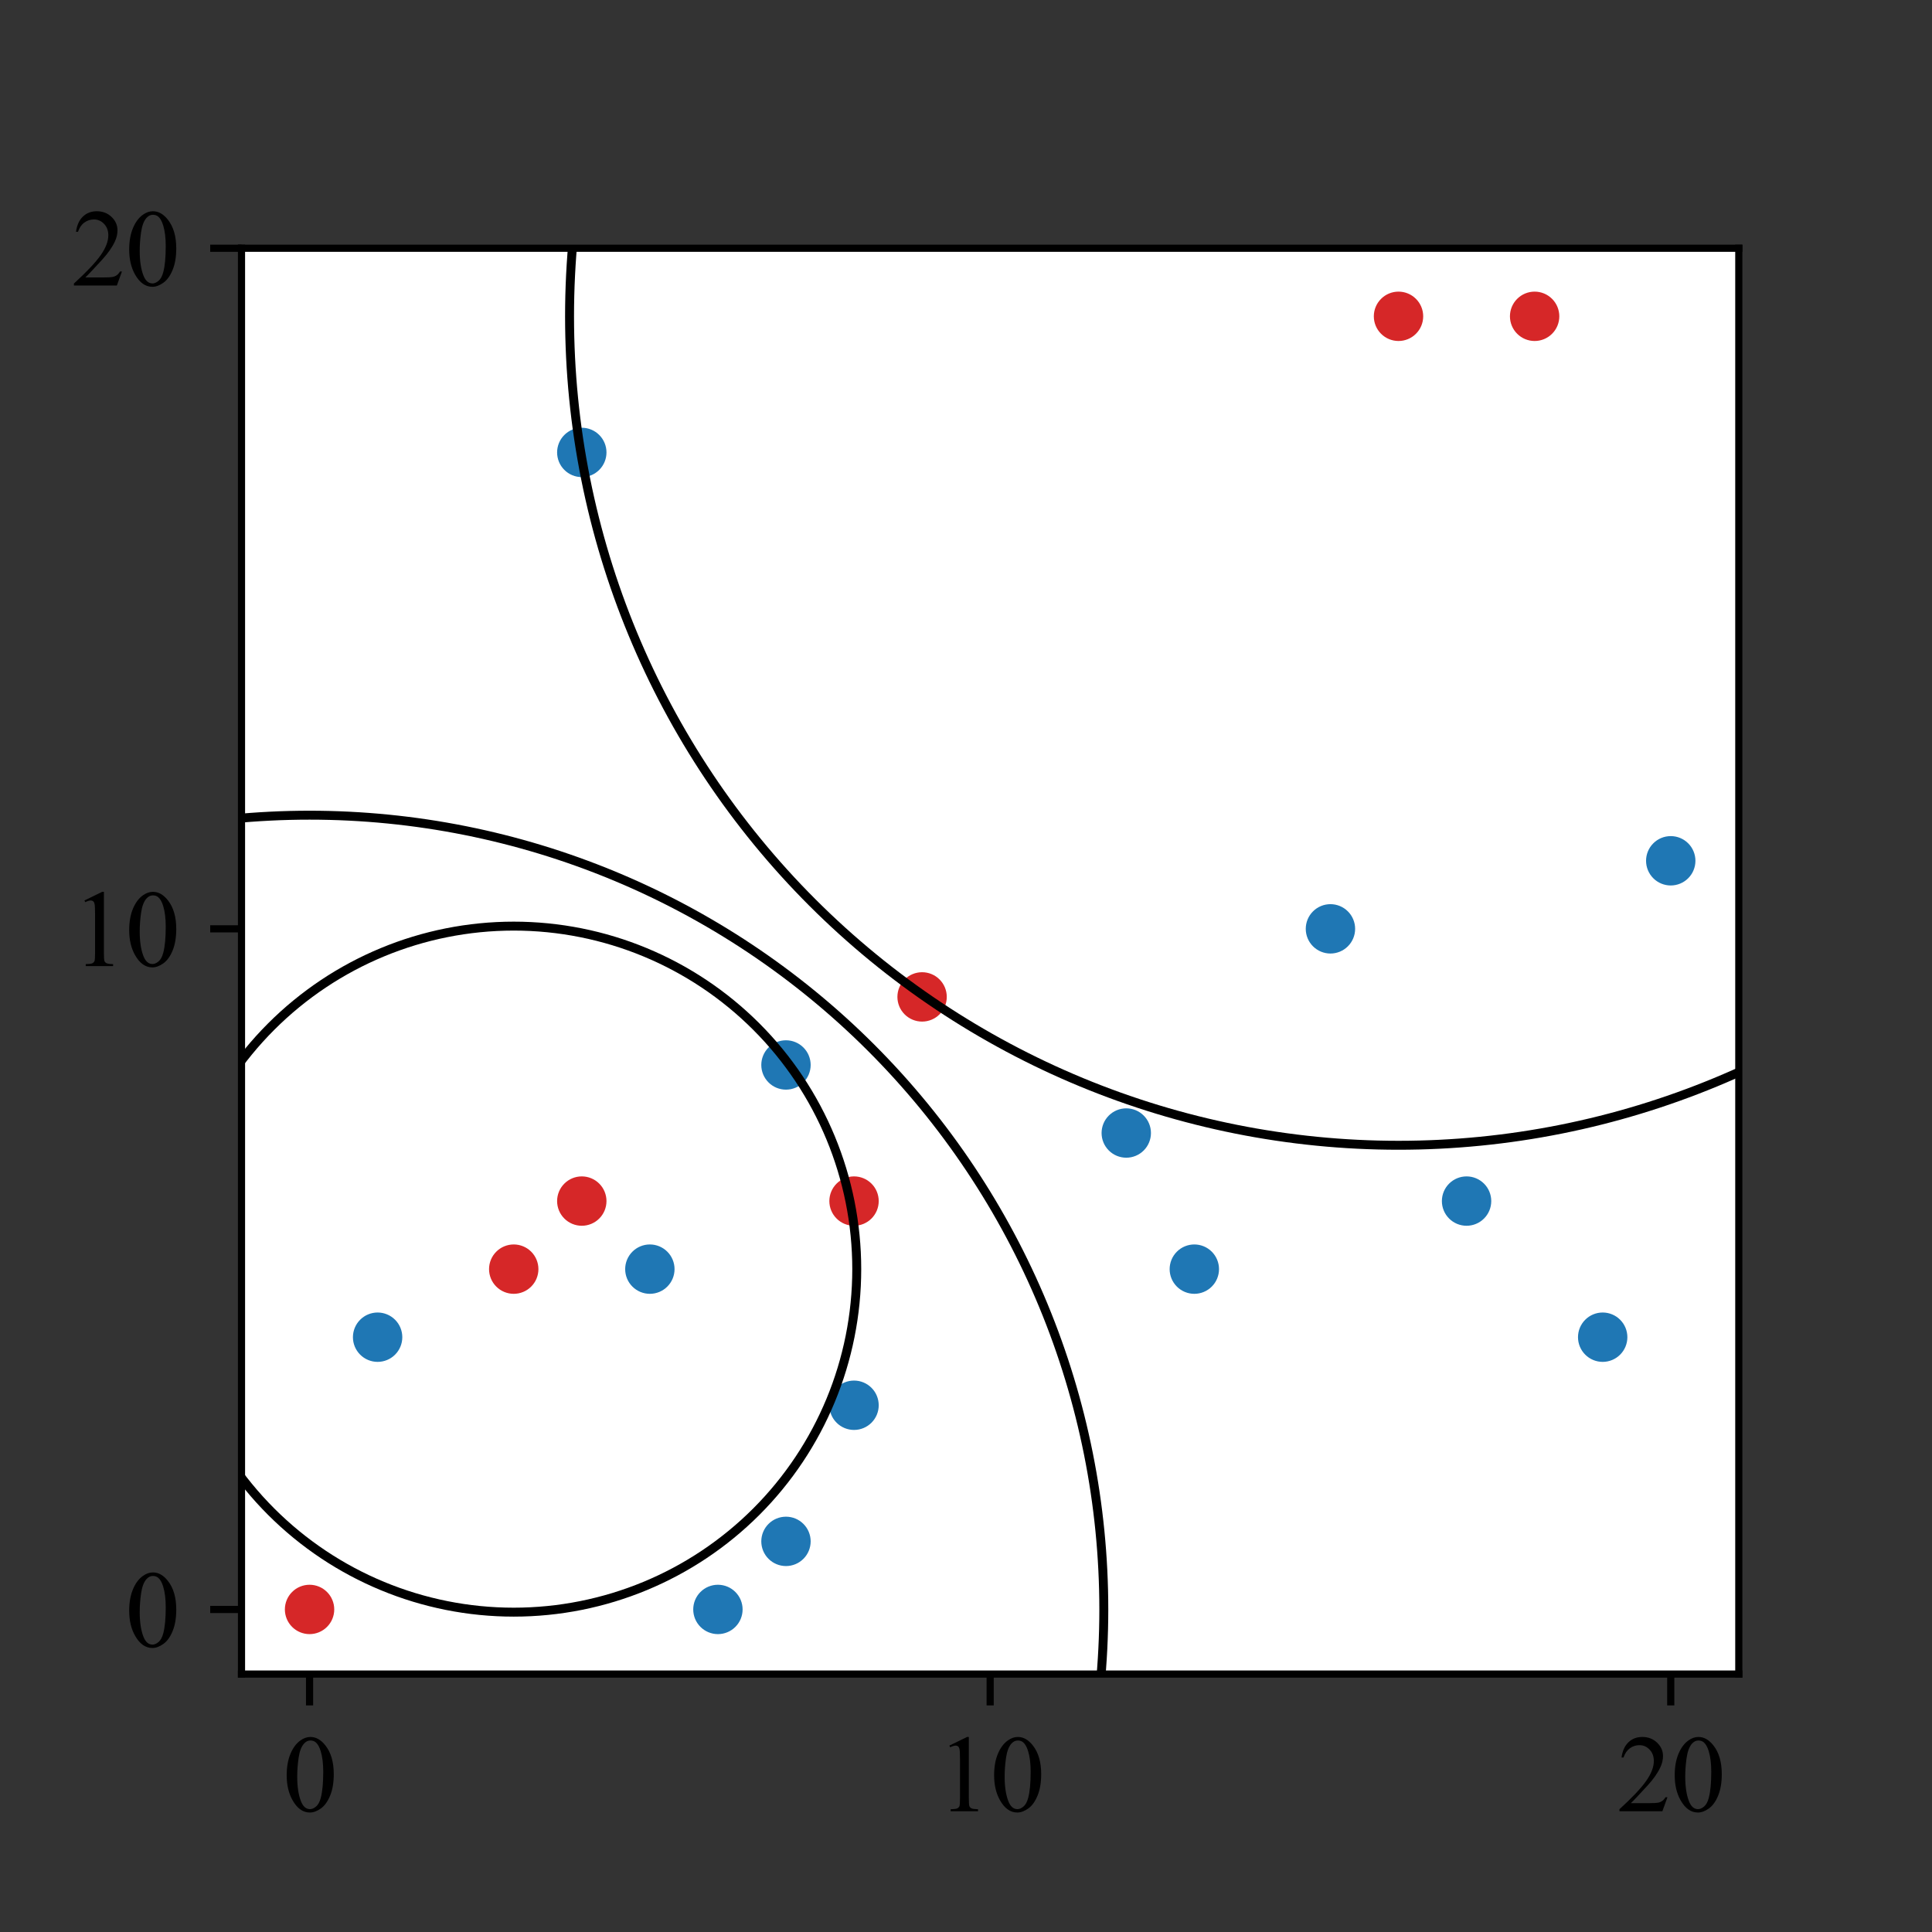 <?xml version="1.0" encoding="utf-8" standalone="no"?>
<!DOCTYPE svg PUBLIC "-//W3C//DTD SVG 1.1//EN"
  "http://www.w3.org/Graphics/SVG/1.1/DTD/svg11.dtd">
<svg xmlns:xlink="http://www.w3.org/1999/xlink" width="216pt" height="216pt" viewBox="0 0 216 216" xmlns="http://www.w3.org/2000/svg" version="1.1">
 <rect x="0" y="0" width="216" height="216" fill="#333333" stroke="none"/>
 <defs>
  <style type="text/css">*{stroke-linejoin: round; stroke-linecap: butt}</style>
 </defs>
 <g id="figure_1">
  <g id="patch_1">
   <path d="M 0 216 
L 216 216 
L 216 0 
L 0 0 
L 0 216 
z
" style="fill: none"/>
  </g>
  <g id="axes_1">
   <g id="patch_2">
    <path d="M 27 187.165 
L 194.4 187.165 
L 194.4 27.755 
L 27 27.755 
z
" style="fill: #ffffff"/>
   </g>
   <g id="PathCollection_1">
    <defs>
     <path id="C0_0_995c357856" d="M 0 3 
C 0.796 3 1.559 2.684 2.121 2.121 
C 2.684 1.559 3 0.796 3 -0 
C 3 -0.796 2.684 -1.559 2.121 -2.121 
C 1.559 -2.684 0.796 -3 0 -3 
C -0.796 -3 -1.559 -2.684 -2.121 -2.121 
C -2.684 -1.559 -3 -0.796 -3 0 
C -3 0.796 -2.684 1.559 -2.121 2.121 
C -1.559 2.684 -0.796 3 0 3 
z
"/>
    </defs>
    <g clip-path="url(#p9fd8a5d350)">
     <use xlink:href="#C0_0_995c357856" x="133.527" y="141.891" style="fill: #1f77b4; stroke: #ffffff; stroke-width: 0.48"/>
    </g>
    <g clip-path="url(#p9fd8a5d350)">
     <use xlink:href="#C0_0_995c357856" x="179.182" y="149.5" style="fill: #1f77b4; stroke: #ffffff; stroke-width: 0.48"/>
    </g>
    <g clip-path="url(#p9fd8a5d350)">
     <use xlink:href="#C0_0_995c357856" x="80.264" y="179.937" style="fill: #1f77b4; stroke: #ffffff; stroke-width: 0.48"/>
    </g>
    <g clip-path="url(#p9fd8a5d350)">
     <use xlink:href="#C0_0_995c357856" x="125.918" y="126.673" style="fill: #1f77b4; stroke: #ffffff; stroke-width: 0.48"/>
    </g>
    <g clip-path="url(#p9fd8a5d350)">
     <use xlink:href="#C0_0_995c357856" x="163.964" y="134.282" style="fill: #1f77b4; stroke: #ffffff; stroke-width: 0.48"/>
    </g>
    <g clip-path="url(#p9fd8a5d350)">
     <use xlink:href="#C0_0_995c357856" x="148.745" y="103.846" style="fill: #1f77b4; stroke: #ffffff; stroke-width: 0.48"/>
    </g>
    <g clip-path="url(#p9fd8a5d350)">
     <use xlink:href="#C0_0_995c357856" x="156.355" y="35.364" style="fill: #d62728; stroke: #ffffff; stroke-width: 0.48"/>
    </g>
    <g clip-path="url(#p9fd8a5d350)">
     <use xlink:href="#C0_0_995c357856" x="65.045" y="50.582" style="fill: #1f77b4; stroke: #ffffff; stroke-width: 0.48"/>
    </g>
    <g clip-path="url(#p9fd8a5d350)">
     <use xlink:href="#C0_0_995c357856" x="87.873" y="172.327" style="fill: #1f77b4; stroke: #ffffff; stroke-width: 0.48"/>
    </g>
    <g clip-path="url(#p9fd8a5d350)">
     <use xlink:href="#C0_0_995c357856" x="186.791" y="96.237" style="fill: #1f77b4; stroke: #ffffff; stroke-width: 0.48"/>
    </g>
    <g clip-path="url(#p9fd8a5d350)">
     <use xlink:href="#C0_0_995c357856" x="95.482" y="157.109" style="fill: #1f77b4; stroke: #ffffff; stroke-width: 0.48"/>
    </g>
    <g clip-path="url(#p9fd8a5d350)">
     <use xlink:href="#C0_0_995c357856" x="103.091" y="111.455" style="fill: #d62728; stroke: #ffffff; stroke-width: 0.48"/>
    </g>
    <g clip-path="url(#p9fd8a5d350)">
     <use xlink:href="#C0_0_995c357856" x="57.436" y="141.891" style="fill: #d62728; stroke: #ffffff; stroke-width: 0.48"/>
    </g>
    <g clip-path="url(#p9fd8a5d350)">
     <use xlink:href="#C0_0_995c357856" x="171.573" y="35.364" style="fill: #d62728; stroke: #ffffff; stroke-width: 0.48"/>
    </g>
    <g clip-path="url(#p9fd8a5d350)">
     <use xlink:href="#C0_0_995c357856" x="42.218" y="149.5" style="fill: #1f77b4; stroke: #ffffff; stroke-width: 0.48"/>
    </g>
    <g clip-path="url(#p9fd8a5d350)">
     <use xlink:href="#C0_0_995c357856" x="87.873" y="119.064" style="fill: #1f77b4; stroke: #ffffff; stroke-width: 0.48"/>
    </g>
    <g clip-path="url(#p9fd8a5d350)">
     <use xlink:href="#C0_0_995c357856" x="95.482" y="134.282" style="fill: #d62728; stroke: #ffffff; stroke-width: 0.48"/>
    </g>
    <g clip-path="url(#p9fd8a5d350)">
     <use xlink:href="#C0_0_995c357856" x="72.655" y="141.891" style="fill: #1f77b4; stroke: #ffffff; stroke-width: 0.48"/>
    </g>
    <g clip-path="url(#p9fd8a5d350)">
     <use xlink:href="#C0_0_995c357856" x="34.609" y="179.937" style="fill: #d62728; stroke: #ffffff; stroke-width: 0.48"/>
    </g>
    <g clip-path="url(#p9fd8a5d350)">
     <use xlink:href="#C0_0_995c357856" x="65.045" y="134.282" style="fill: #d62728; stroke: #ffffff; stroke-width: 0.48"/>
    </g>
   </g>
   <g id="PathCollection_2"/>
   <g id="PathCollection_3"/>
   <g id="patch_3">
    <path d="M 34.609 268.735 
C 58.159 268.735 80.747 259.378 97.399 242.726 
C 114.051 226.074 123.407 203.486 123.407 179.937 
C 123.407 156.387 114.051 133.799 97.399 117.147 
C 80.747 100.495 58.159 91.138 34.609 91.138 
C 11.06 91.138 -11.529 100.495 -28.181 117.147 
C -44.833 133.799 -54.189 156.387 -54.189 179.937 
C -54.189 203.486 -44.833 226.074 -28.181 242.726 
C -11.529 259.378 11.06 268.735 34.609 268.735 
" clip-path="url(#p9fd8a5d350)" style="fill: none; stroke: #000000; stroke-linejoin: miter"/>
   </g>
   <g id="patch_4">
    <path d="M 57.436 180.241 
C 67.607 180.241 77.362 176.2 84.554 169.009 
C 91.745 161.817 95.786 152.062 95.786 141.891 
C 95.786 131.721 91.745 121.965 84.554 114.774 
C 77.362 107.582 67.607 103.541 57.436 103.541 
C 47.266 103.541 37.511 107.582 30.319 114.774 
C 23.127 121.965 19.087 131.721 19.087 141.891 
C 19.087 152.062 23.127 161.817 30.319 169.009 
C 37.511 176.2 47.266 180.241 57.436 180.241 
L 57.436 180.241 
z
" clip-path="url(#p9fd8a5d350)" style="fill: none; stroke: #000000; stroke-linejoin: miter"/>
   </g>
   <g id="patch_5">
    <path d="M 156.355 128.043 
C 180.933 128.043 204.509 118.277 221.888 100.898 
C 239.268 83.518 249.033 59.943 249.033 35.364 
C 249.033 10.785 239.268 -12.79 221.888 -30.17 
C 204.509 -47.55 180.933 -57.315 156.355 -57.315 
C 131.776 -57.315 108.201 -47.55 90.821 -30.17 
C 73.441 -12.79 63.676 10.785 63.676 35.364 
C 63.676 59.943 73.441 83.518 90.821 100.898 
C 108.201 118.277 131.776 128.043 156.355 128.043 
L 156.355 128.043 
z
" clip-path="url(#p9fd8a5d350)" style="fill: none; stroke: #000000; stroke-linejoin: miter"/>
   </g>
   <g id="matplotlib.axis_1">
    <g id="xtick_1">
     <g id="line2d_1">
      <defs>
       <path id="m5c708b7f4d" d="M 0 0 
L 0 3.5 
" style="stroke: #000000; stroke-width: 0.8"/>
      </defs>
      <g>
       <use xlink:href="#m5c708b7f4d" x="34.609" y="187.165" style="stroke: #000000; stroke-width: 0.8"/>
      </g>
     </g>
     <g id="text_1">
      <!-- 0 -->
      <g transform="translate(31.609 202.498)scale(0.12 -0.12)">
       <defs>
        <path id="TimesNewRomanPSMT-30" d="M 231 2094 
Q 231 2819 450 3342 
Q 669 3866 1031 4122 
Q 1313 4325 1613 4325 
Q 2100 4325 2488 3828 
Q 2972 3213 2972 2159 
Q 2972 1422 2759 906 
Q 2547 391 2217 158 
Q 1888 -75 1581 -75 
Q 975 -75 572 641 
Q 231 1244 231 2094 
z
M 844 2016 
Q 844 1141 1059 588 
Q 1238 122 1591 122 
Q 1759 122 1940 273 
Q 2122 425 2216 781 
Q 2359 1319 2359 2297 
Q 2359 3022 2209 3506 
Q 2097 3866 1919 4016 
Q 1791 4119 1609 4119 
Q 1397 4119 1231 3928 
Q 1006 3669 925 3112 
Q 844 2556 844 2016 
z
" transform="scale(0.016)"/>
       </defs>
       <use xlink:href="#TimesNewRomanPSMT-30"/>
      </g>
     </g>
    </g>
    <g id="xtick_2">
     <g id="line2d_2">
      <g>
       <use xlink:href="#m5c708b7f4d" x="110.7" y="187.165" style="stroke: #000000; stroke-width: 0.8"/>
      </g>
     </g>
     <g id="text_2">
      <!-- 10 -->
      <g transform="translate(104.7 202.498)scale(0.12 -0.12)">
       <defs>
        <path id="TimesNewRomanPSMT-31" d="M 750 3822 
L 1781 4325 
L 1884 4325 
L 1884 747 
Q 1884 391 1914 303 
Q 1944 216 2037 169 
Q 2131 122 2419 116 
L 2419 0 
L 825 0 
L 825 116 
Q 1125 122 1212 167 
Q 1300 213 1334 289 
Q 1369 366 1369 747 
L 1369 3034 
Q 1369 3497 1338 3628 
Q 1316 3728 1258 3775 
Q 1200 3822 1119 3822 
Q 1003 3822 797 3725 
L 750 3822 
z
" transform="scale(0.016)"/>
       </defs>
       <use xlink:href="#TimesNewRomanPSMT-31"/>
       <use xlink:href="#TimesNewRomanPSMT-30" x="50"/>
      </g>
     </g>
    </g>
    <g id="xtick_3">
     <g id="line2d_3">
      <g>
       <use xlink:href="#m5c708b7f4d" x="186.791" y="187.165" style="stroke: #000000; stroke-width: 0.8"/>
      </g>
     </g>
     <g id="text_3">
      <!-- 20 -->
      <g transform="translate(180.791 202.498)scale(0.12 -0.12)">
       <defs>
        <path id="TimesNewRomanPSMT-32" d="M 2934 816 
L 2638 0 
L 138 0 
L 138 116 
Q 1241 1122 1691 1759 
Q 2141 2397 2141 2925 
Q 2141 3328 1894 3587 
Q 1647 3847 1303 3847 
Q 991 3847 742 3664 
Q 494 3481 375 3128 
L 259 3128 
Q 338 3706 661 4015 
Q 984 4325 1469 4325 
Q 1984 4325 2329 3994 
Q 2675 3663 2675 3213 
Q 2675 2891 2525 2569 
Q 2294 2063 1775 1497 
Q 997 647 803 472 
L 1909 472 
Q 2247 472 2383 497 
Q 2519 522 2628 598 
Q 2738 675 2819 816 
L 2934 816 
z
" transform="scale(0.016)"/>
       </defs>
       <use xlink:href="#TimesNewRomanPSMT-32"/>
       <use xlink:href="#TimesNewRomanPSMT-30" x="50"/>
      </g>
     </g>
    </g>
   </g>
   <g id="matplotlib.axis_2">
    <g id="ytick_1">
     <g id="line2d_4">
      <defs>
       <path id="m38571fb834" d="M 0 0 
L -3.5 0 
" style="stroke: #000000; stroke-width: 0.8"/>
      </defs>
      <g>
       <use xlink:href="#m38571fb834" x="27" y="179.937" style="stroke: #000000; stroke-width: 0.8"/>
      </g>
     </g>
     <g id="text_4">
      <!-- 0 -->
      <g transform="translate(14 184.103)scale(0.12 -0.12)">
       <use xlink:href="#TimesNewRomanPSMT-30"/>
      </g>
     </g>
    </g>
    <g id="ytick_2">
     <g id="line2d_5">
      <g>
       <use xlink:href="#m38571fb834" x="27" y="103.846" style="stroke: #000000; stroke-width: 0.8"/>
      </g>
     </g>
     <g id="text_5">
      <!-- 10 -->
      <g transform="translate(8 108.012)scale(0.12 -0.12)">
       <use xlink:href="#TimesNewRomanPSMT-31"/>
       <use xlink:href="#TimesNewRomanPSMT-30" x="50"/>
      </g>
     </g>
    </g>
    <g id="ytick_3">
     <g id="line2d_6">
      <g>
       <use xlink:href="#m38571fb834" x="27" y="27.755" style="stroke: #000000; stroke-width: 0.8"/>
      </g>
     </g>
     <g id="text_6">
      <!-- 20 -->
      <g transform="translate(8 31.921)scale(0.12 -0.12)">
       <use xlink:href="#TimesNewRomanPSMT-32"/>
       <use xlink:href="#TimesNewRomanPSMT-30" x="50"/>
      </g>
     </g>
    </g>
   </g>
   <g id="patch_6">
    <path d="M 27 187.165 
L 27 27.755 
" style="fill: none; stroke: #000000; stroke-width: 0.8; stroke-linejoin: miter; stroke-linecap: square"/>
   </g>
   <g id="patch_7">
    <path d="M 194.4 187.165 
L 194.4 27.755 
" style="fill: none; stroke: #000000; stroke-width: 0.8; stroke-linejoin: miter; stroke-linecap: square"/>
   </g>
   <g id="patch_8">
    <path d="M 27 187.165 
L 194.4 187.165 
" style="fill: none; stroke: #000000; stroke-width: 0.8; stroke-linejoin: miter; stroke-linecap: square"/>
   </g>
   <g id="patch_9">
    <path d="M 27 27.755 
L 194.4 27.755 
" style="fill: none; stroke: #000000; stroke-width: 0.8; stroke-linejoin: miter; stroke-linecap: square"/>
   </g>
  </g>
 </g>
 <defs>
  <clipPath id="p9fd8a5d350">
   <rect x="27" y="27.755" width="167.4" height="159.41"/>
  </clipPath>
 </defs>
</svg>
